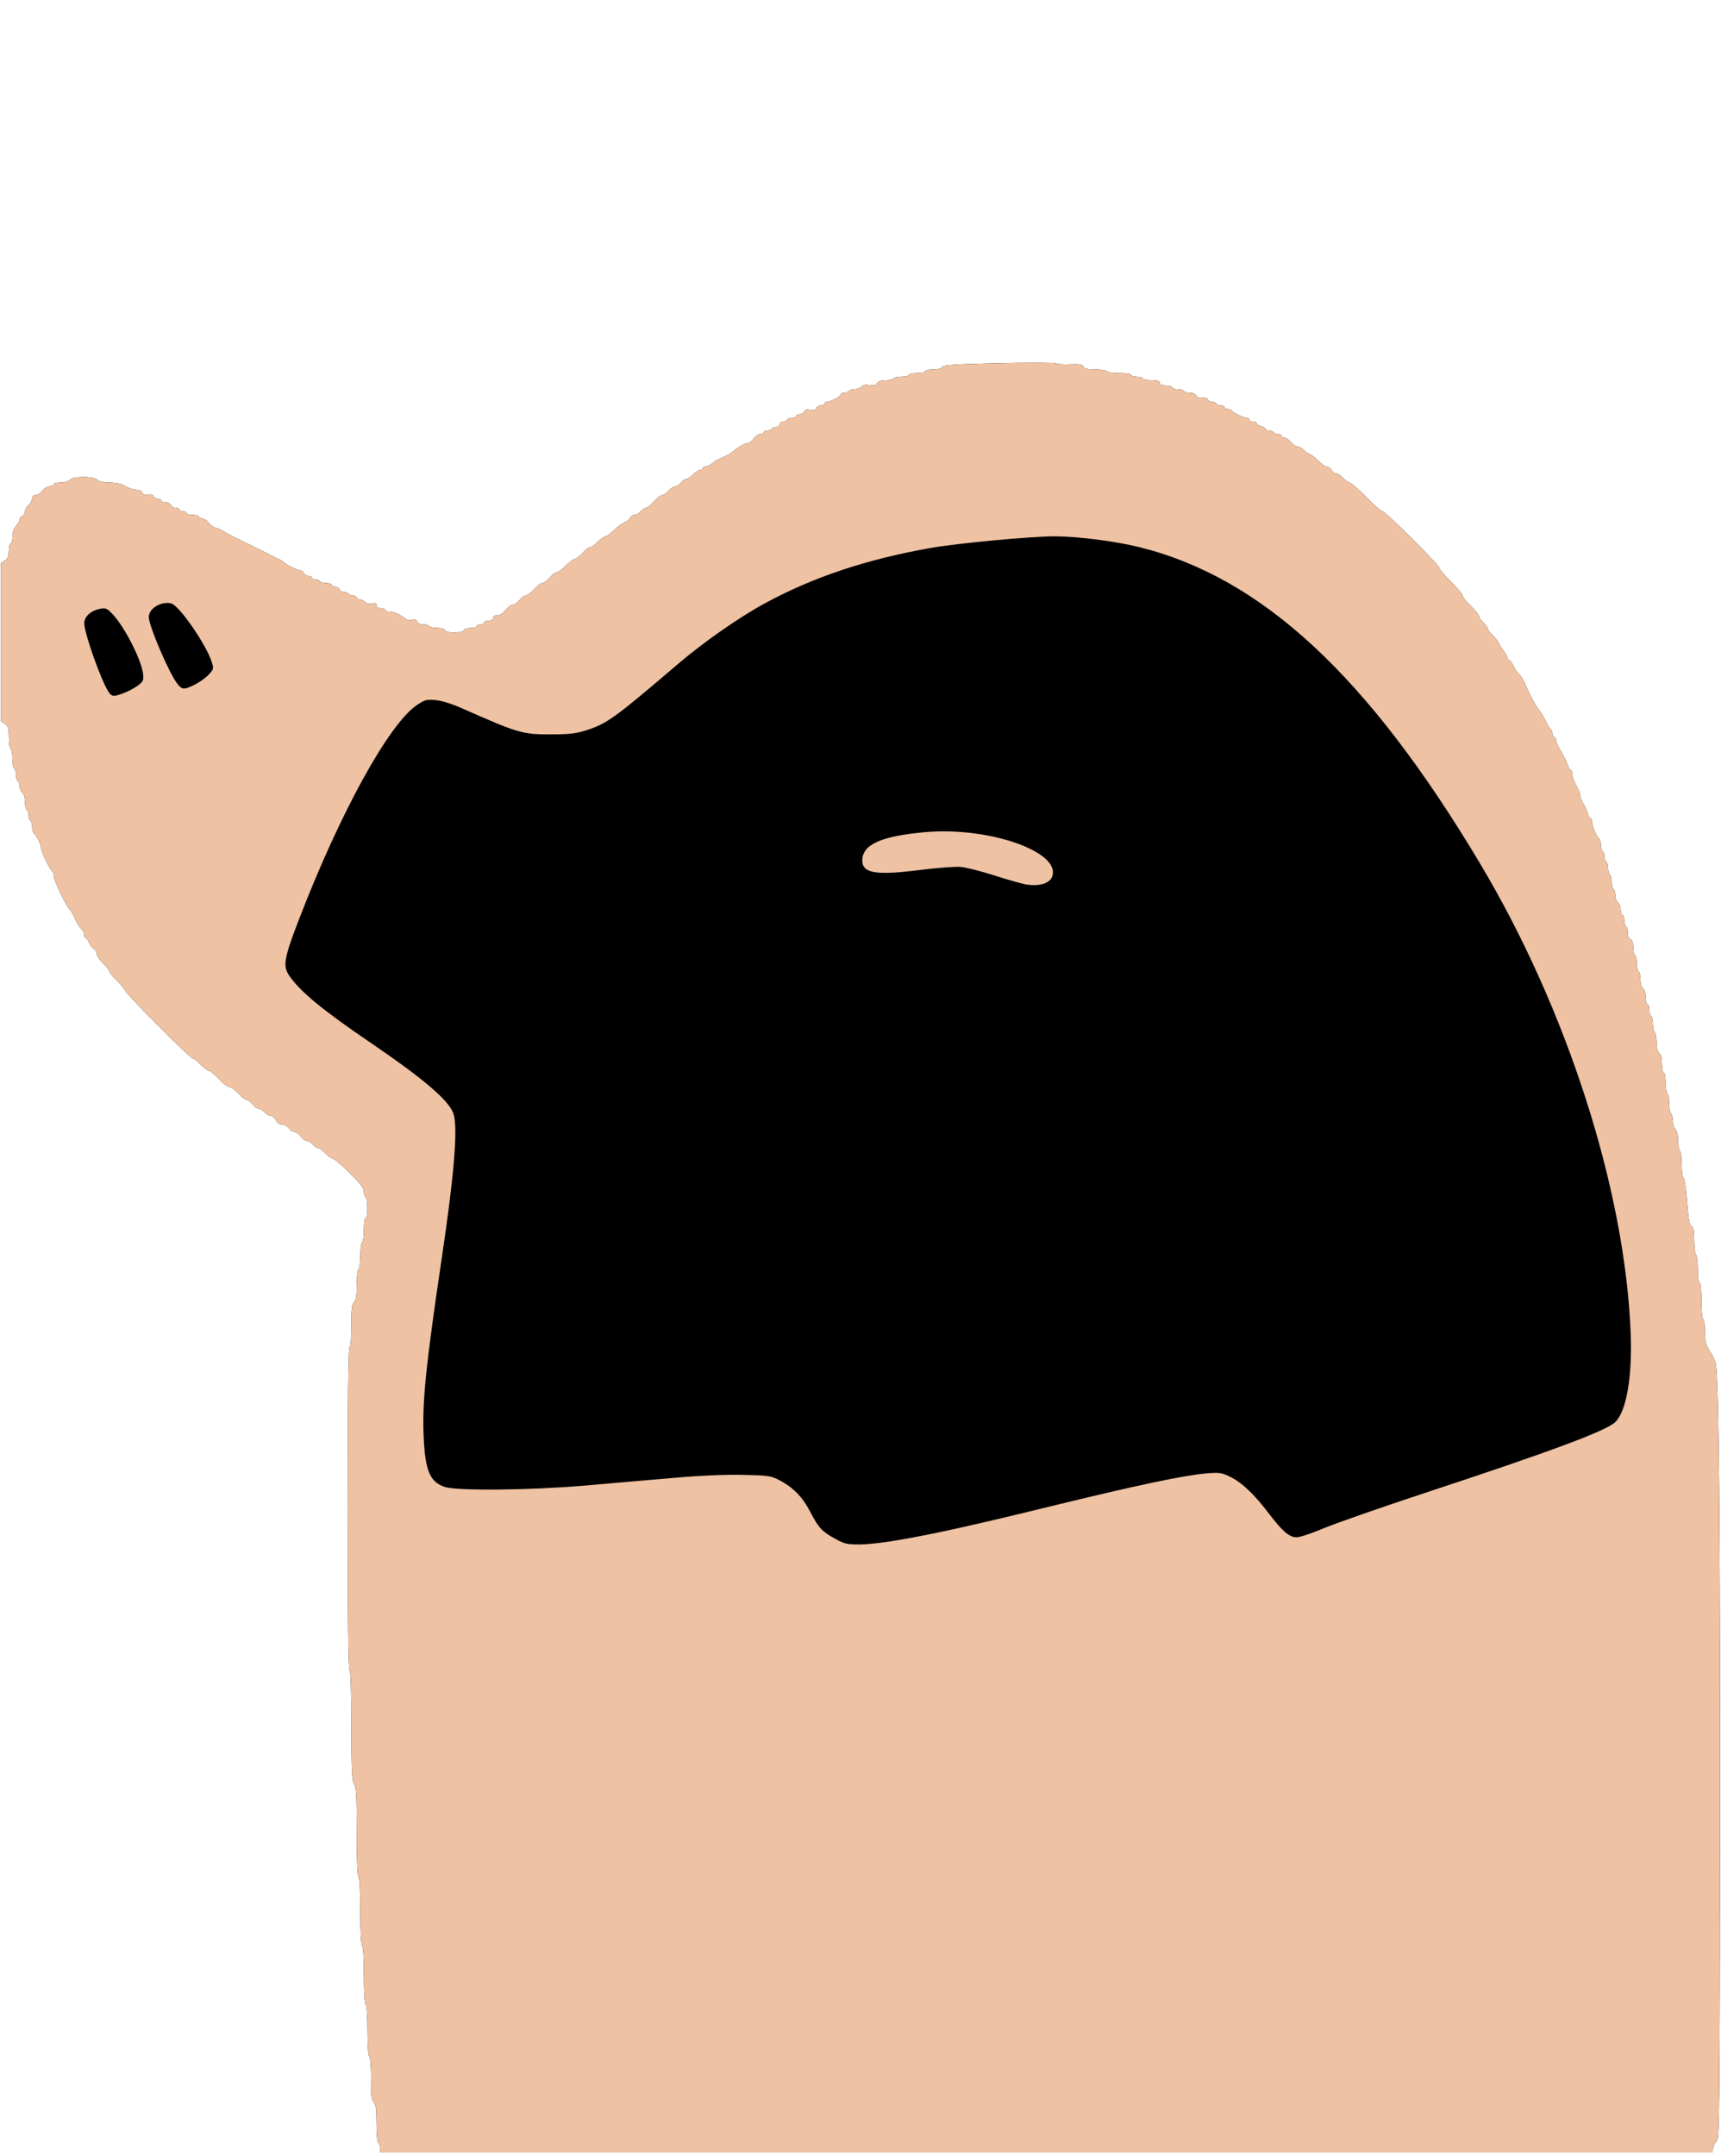 <!DOCTYPE svg PUBLIC "-//W3C//DTD SVG 20010904//EN"
  "http://www.w3.org/TR/2001/REC-SVG-20010904/DTD/svg10.dtd">
<svg xmlns="http://www.w3.org/2000/svg" width="135px" height="169px" id="warrior"
     viewBox="0 0 135 169" preserveAspectRatio="xMidYMid meet">
  <g id="layer101" fill="#000000" stroke="none">
    <path
      d="M29.812 168.412 c0 -0.197 -0.056 -0.394 -0.141 -0.436 -0.084 -0.042 -0.141 -0.717 -0.141 -1.533 0 -1.125 -0.042 -1.491 -0.211 -1.631 -0.169 -0.141 -0.211 -0.534 -0.211 -1.842 0 -0.956 -0.056 -1.688 -0.141 -1.744 -0.084 -0.056 -0.141 -0.886 -0.141 -2.039 0 -1.153 -0.056 -1.983 -0.141 -2.039 -0.084 -0.056 -0.141 -0.984 -0.141 -2.32 0 -1.336 -0.056 -2.264 -0.141 -2.32 -0.084 -0.056 -0.141 -1.097 -0.141 -2.672 0 -1.575 -0.056 -2.616 -0.141 -2.672 -0.084 -0.056 -0.141 -1.392 -0.141 -3.572 0 -2.841 -0.042 -3.53 -0.211 -3.755 -0.169 -0.225 -0.197 -1.012 -0.211 -4.584 0 -2.798 -0.056 -4.331 -0.141 -4.331 -0.098 0 -0.141 -4.317 -0.141 -12.656 0 -8.339 0.042 -12.656 0.141 -12.656 0.084 0 0.141 -0.647 0.141 -1.673 0 -1.308 0.042 -1.702 0.211 -1.842 0.155 -0.127 0.211 -0.478 0.211 -1.35 0 -0.633 0.07 -1.209 0.141 -1.252 0.084 -0.042 0.141 -0.52 0.141 -1.055 0 -0.534 0.07 -1.012 0.141 -1.055 0.084 -0.042 0.141 -0.492 0.141 -0.998 0 -0.506 0.056 -0.9 0.141 -0.9 0.183 0 0.183 -1.505 0 -1.617 -0.084 -0.042 -0.141 -0.253 -0.141 -0.45 0 -0.253 -0.295 -0.661 -1.111 -1.462 -0.619 -0.619 -1.209 -1.111 -1.308 -1.111 -0.098 0 -0.366 -0.197 -0.591 -0.422 -0.225 -0.239 -0.492 -0.422 -0.577 -0.422 -0.098 0 -0.281 -0.127 -0.422 -0.281 -0.141 -0.155 -0.352 -0.281 -0.464 -0.281 -0.113 0 -0.323 -0.155 -0.478 -0.352 -0.155 -0.197 -0.38 -0.352 -0.506 -0.352 -0.141 0 -0.323 -0.127 -0.422 -0.281 -0.098 -0.155 -0.323 -0.281 -0.492 -0.281 -0.211 0 -0.408 -0.127 -0.52 -0.352 -0.098 -0.197 -0.295 -0.352 -0.422 -0.352 -0.127 0 -0.352 -0.127 -0.492 -0.281 -0.141 -0.155 -0.352 -0.281 -0.464 -0.281 -0.113 0 -0.323 -0.155 -0.478 -0.352 -0.155 -0.197 -0.366 -0.352 -0.478 -0.352 -0.113 0 -0.394 -0.225 -0.633 -0.492 -0.239 -0.267 -0.548 -0.492 -0.689 -0.492 -0.127 0 -0.506 -0.281 -0.83 -0.633 -0.323 -0.352 -0.661 -0.633 -0.759 -0.633 -0.098 0 -0.394 -0.225 -0.661 -0.492 -0.267 -0.267 -0.548 -0.492 -0.633 -0.492 -0.211 0 -5.161 -4.978 -5.287 -5.302 -0.056 -0.141 -0.352 -0.506 -0.675 -0.816 -0.323 -0.295 -0.577 -0.619 -0.577 -0.703 0 -0.084 -0.225 -0.366 -0.492 -0.633 -0.267 -0.267 -0.492 -0.591 -0.492 -0.717 0 -0.141 -0.113 -0.338 -0.267 -0.436 -0.141 -0.098 -0.295 -0.323 -0.352 -0.492 -0.056 -0.183 -0.169 -0.323 -0.239 -0.323 -0.07 0 -0.127 -0.113 -0.127 -0.267 0 -0.141 -0.098 -0.338 -0.211 -0.436 -0.127 -0.098 -0.352 -0.478 -0.52 -0.83 -0.155 -0.352 -0.338 -0.675 -0.408 -0.717 -0.225 -0.155 -1.252 -2.292 -1.252 -2.616 0 -0.169 -0.056 -0.352 -0.127 -0.394 -0.183 -0.127 -0.858 -1.505 -0.858 -1.772 0 -0.281 -0.38 -1.083 -0.577 -1.195 -0.07 -0.056 -0.127 -0.267 -0.127 -0.492 0 -0.225 -0.07 -0.45 -0.141 -0.492 -0.084 -0.042 -0.141 -0.239 -0.141 -0.422 0 -0.183 -0.07 -0.38 -0.141 -0.422 -0.084 -0.042 -0.141 -0.323 -0.141 -0.619 0 -0.309 -0.084 -0.619 -0.211 -0.717 -0.113 -0.098 -0.211 -0.323 -0.211 -0.506 0 -0.169 -0.07 -0.366 -0.141 -0.408 -0.084 -0.042 -0.141 -0.267 -0.141 -0.492 0 -0.225 -0.07 -0.45 -0.141 -0.492 -0.084 -0.042 -0.141 -0.394 -0.141 -0.773 0 -0.38 -0.07 -0.731 -0.141 -0.773 -0.084 -0.042 -0.141 -0.464 -0.141 -0.914 0 -0.703 -0.056 -0.858 -0.309 -1.055 l-0.323 -0.211 0 -6.188 0 -6.188 0.323 -0.211 c0.225 -0.169 0.309 -0.366 0.309 -0.787 0 -0.295 0.07 -0.548 0.141 -0.548 0.084 0 0.141 -0.239 0.141 -0.534 0 -0.338 0.098 -0.647 0.281 -0.844 0.155 -0.169 0.281 -0.394 0.281 -0.506 0 -0.098 0.098 -0.225 0.211 -0.281 0.113 -0.042 0.211 -0.197 0.211 -0.338 0 -0.141 0.127 -0.38 0.281 -0.52 0.155 -0.141 0.281 -0.366 0.281 -0.52 0 -0.155 0.098 -0.253 0.267 -0.253 0.155 0 0.394 -0.155 0.548 -0.352 0.155 -0.197 0.408 -0.352 0.577 -0.352 0.169 0 0.295 -0.056 0.295 -0.141 0 -0.07 0.239 -0.141 0.548 -0.141 0.309 0 0.619 -0.084 0.717 -0.211 0.239 -0.295 1.87 -0.295 2.166 0 0.127 0.127 0.478 0.211 0.914 0.211 0.394 0 0.844 0.07 0.998 0.141 0.155 0.084 0.408 0.197 0.562 0.281 0.155 0.07 0.436 0.141 0.619 0.141 0.183 0 0.38 0.098 0.422 0.225 0.056 0.155 0.197 0.211 0.45 0.155 0.225 -0.042 0.394 0.014 0.436 0.127 0.042 0.113 0.197 0.197 0.338 0.197 0.141 0 0.267 0.07 0.267 0.141 0 0.084 0.155 0.141 0.338 0.141 0.183 0 0.366 0.098 0.422 0.211 0.042 0.113 0.211 0.211 0.366 0.211 0.155 0 0.281 0.07 0.281 0.141 0 0.084 0.127 0.141 0.281 0.141 0.155 0 0.281 0.07 0.281 0.141 0 0.084 0.225 0.141 0.492 0.141 0.267 0 0.492 0.07 0.492 0.141 0 0.084 0.113 0.141 0.267 0.141 0.141 0 0.38 0.155 0.52 0.352 0.141 0.197 0.366 0.352 0.478 0.366 0.113 0 0.408 0.127 0.633 0.267 0.394 0.253 0.745 0.422 2.644 1.336 0.394 0.197 0.83 0.422 0.942 0.478 0.113 0.07 0.408 0.211 0.633 0.309 0.239 0.113 0.45 0.239 0.492 0.281 0.141 0.183 1.139 0.689 1.35 0.689 0.113 0 0.239 0.098 0.281 0.211 0.056 0.113 0.211 0.211 0.352 0.211 0.141 0 0.267 0.07 0.267 0.141 0 0.084 0.127 0.141 0.267 0.141 0.155 0 0.323 0.07 0.366 0.141 0.042 0.084 0.267 0.141 0.506 0.141 0.225 0 0.408 0.07 0.408 0.141 0 0.084 0.127 0.141 0.267 0.141 0.141 0 0.295 0.098 0.352 0.211 0.042 0.113 0.197 0.211 0.352 0.211 0.155 0 0.323 0.056 0.366 0.141 0.042 0.07 0.211 0.141 0.366 0.141 0.141 0 0.267 0.07 0.267 0.141 0 0.084 0.098 0.141 0.225 0.141 0.113 0 0.309 0.098 0.422 0.211 0.141 0.127 0.338 0.183 0.562 0.127 0.253 -0.07 0.338 -0.028 0.338 0.141 0 0.141 0.127 0.225 0.352 0.225 0.197 0 0.352 0.07 0.352 0.141 0 0.084 0.155 0.141 0.352 0.141 0.352 0 0.773 0.183 1.223 0.534 0.127 0.113 0.352 0.155 0.52 0.098 0.197 -0.056 0.323 -0.014 0.38 0.127 0.056 0.127 0.253 0.225 0.478 0.225 0.225 0 0.45 0.056 0.492 0.141 0.042 0.07 0.323 0.141 0.633 0.141 0.323 0 0.562 0.07 0.605 0.197 0.098 0.239 1.392 0.211 1.477 -0.028 0.028 -0.098 0.267 -0.169 0.534 -0.169 0.267 0 0.478 -0.056 0.478 -0.141 0 -0.07 0.127 -0.141 0.281 -0.141 0.155 0 0.281 -0.056 0.281 -0.141 0 -0.07 0.155 -0.141 0.352 -0.141 0.225 0 0.352 -0.084 0.352 -0.211 0 -0.127 0.127 -0.211 0.338 -0.211 0.197 0 0.464 -0.169 0.661 -0.422 0.183 -0.225 0.45 -0.422 0.577 -0.422 0.127 0 0.352 -0.155 0.506 -0.352 0.155 -0.197 0.38 -0.352 0.492 -0.352 0.113 0 0.408 -0.225 0.647 -0.492 0.239 -0.267 0.534 -0.492 0.647 -0.492 0.127 0 0.394 -0.197 0.591 -0.422 0.183 -0.239 0.436 -0.422 0.548 -0.422 0.113 0 0.408 -0.211 0.661 -0.478 0.253 -0.267 0.591 -0.52 0.759 -0.577 0.169 -0.042 0.464 -0.267 0.661 -0.506 0.197 -0.225 0.436 -0.408 0.534 -0.408 0.113 0 0.38 -0.183 0.605 -0.422 0.225 -0.225 0.478 -0.422 0.591 -0.422 0.098 0 0.38 -0.211 0.633 -0.45 0.253 -0.253 0.647 -0.548 0.858 -0.633 0.211 -0.098 0.422 -0.281 0.464 -0.394 0.056 -0.113 0.197 -0.211 0.338 -0.211 0.127 0 0.352 -0.127 0.492 -0.281 0.141 -0.155 0.338 -0.281 0.436 -0.281 0.084 0 0.366 -0.225 0.605 -0.492 0.239 -0.267 0.506 -0.492 0.619 -0.492 0.098 0 0.338 -0.155 0.52 -0.352 0.183 -0.197 0.436 -0.352 0.562 -0.352 0.113 0 0.309 -0.127 0.422 -0.281 0.113 -0.155 0.281 -0.281 0.394 -0.281 0.098 0 0.338 -0.155 0.534 -0.352 0.197 -0.197 0.436 -0.352 0.548 -0.352 0.113 0 0.211 -0.056 0.211 -0.141 0 -0.07 0.113 -0.141 0.239 -0.141 0.127 0 0.366 -0.113 0.52 -0.253 0.169 -0.141 0.52 -0.352 0.787 -0.45 0.267 -0.098 0.647 -0.323 0.844 -0.478 0.45 -0.38 0.928 -0.647 1.153 -0.647 0.113 0 0.309 -0.155 0.45 -0.352 0.141 -0.197 0.38 -0.352 0.52 -0.352 0.155 0 0.267 -0.056 0.267 -0.141 0 -0.07 0.127 -0.141 0.267 -0.141 0.155 0 0.323 -0.056 0.366 -0.141 0.042 -0.07 0.211 -0.141 0.366 -0.141 0.141 0 0.267 -0.098 0.267 -0.211 0 -0.113 0.127 -0.211 0.281 -0.211 0.155 0 0.281 -0.056 0.281 -0.141 0 -0.07 0.155 -0.141 0.352 -0.141 0.197 0 0.352 -0.056 0.352 -0.141 0 -0.07 0.127 -0.141 0.281 -0.141 0.155 0 0.323 -0.098 0.38 -0.225 0.056 -0.155 0.183 -0.183 0.464 -0.127 0.281 0.056 0.408 0.028 0.464 -0.127 0.056 -0.127 0.225 -0.225 0.38 -0.225 0.155 0 0.281 -0.056 0.281 -0.141 0 -0.07 0.084 -0.141 0.183 -0.141 0.295 0 1.083 -0.422 1.083 -0.577 0 -0.07 0.127 -0.127 0.267 -0.127 0.155 0 0.323 -0.056 0.366 -0.141 0.042 -0.084 0.239 -0.141 0.436 -0.141 0.197 0 0.45 -0.098 0.562 -0.211 0.141 -0.141 0.352 -0.169 0.647 -0.113 0.309 0.056 0.464 0.028 0.562 -0.141 0.084 -0.155 0.309 -0.239 0.675 -0.239 0.295 0 0.591 -0.056 0.633 -0.141 0.042 -0.084 0.338 -0.141 0.647 -0.141 0.295 0 0.548 -0.056 0.548 -0.141 0 -0.07 0.281 -0.141 0.633 -0.141 0.352 0 0.633 -0.056 0.633 -0.141 0 -0.07 0.281 -0.141 0.633 -0.141 0.422 0 0.675 -0.07 0.717 -0.197 0.056 -0.155 0.928 -0.211 4.416 -0.295 2.391 -0.056 4.416 -0.042 4.528 0.014 0.098 0.07 0.605 0.098 1.111 0.07 0.745 -0.028 0.942 0 1.012 0.183 0.07 0.169 0.295 0.225 0.928 0.225 0.464 0 0.886 0.07 0.928 0.141 0.042 0.084 0.492 0.141 0.998 0.141 0.506 0 0.9 0.056 0.9 0.141 0 0.084 0.183 0.141 0.408 0.141 0.239 0 0.464 0.056 0.506 0.141 0.042 0.084 0.366 0.141 0.717 0.141 0.45 0 0.619 0.056 0.619 0.211 0 0.141 0.155 0.211 0.492 0.211 0.267 0 0.492 0.07 0.492 0.141 0 0.084 0.183 0.141 0.408 0.141 0.239 0 0.464 0.07 0.506 0.141 0.042 0.084 0.267 0.141 0.492 0.141 0.225 0 0.422 0.098 0.478 0.225 0.056 0.155 0.197 0.211 0.45 0.155 0.225 -0.042 0.394 0.014 0.436 0.127 0.042 0.113 0.183 0.197 0.323 0.197 0.155 0 0.309 0.056 0.352 0.141 0.042 0.084 0.211 0.141 0.366 0.141 0.141 0 0.267 0.07 0.267 0.141 0 0.084 0.127 0.141 0.281 0.141 0.155 0 0.281 0.056 0.281 0.113 0 0.127 0.984 0.591 1.238 0.591 0.098 0 0.169 0.07 0.169 0.141 0 0.084 0.127 0.141 0.281 0.141 0.155 0 0.281 0.056 0.281 0.141 0 0.07 0.155 0.169 0.352 0.225 0.197 0.042 0.352 0.141 0.352 0.211 0 0.07 0.127 0.127 0.267 0.127 0.155 0 0.323 0.07 0.366 0.141 0.042 0.084 0.211 0.141 0.366 0.141 0.141 0 0.267 0.07 0.267 0.141 0 0.084 0.098 0.141 0.211 0.141 0.113 0 0.352 0.155 0.52 0.352 0.169 0.197 0.408 0.352 0.534 0.352 0.127 0 0.352 0.127 0.492 0.281 0.141 0.155 0.323 0.281 0.422 0.281 0.084 0 0.366 0.225 0.633 0.492 0.267 0.267 0.577 0.492 0.703 0.492 0.113 0 0.295 0.127 0.394 0.281 0.098 0.155 0.267 0.281 0.394 0.281 0.113 0 0.352 0.155 0.534 0.352 0.183 0.197 0.408 0.352 0.492 0.352 0.098 0 0.675 0.506 1.294 1.125 0.605 0.619 1.181 1.125 1.28 1.125 0.225 0 4.472 4.233 4.472 4.458 0 0.084 0.408 0.577 0.914 1.069 0.506 0.506 0.914 0.998 0.914 1.097 0 0.113 0.281 0.464 0.633 0.802 0.352 0.338 0.633 0.689 0.633 0.787 0 0.098 0.155 0.323 0.352 0.506 0.197 0.183 0.352 0.408 0.352 0.492 0 0.084 0.197 0.338 0.422 0.562 0.225 0.225 0.422 0.464 0.422 0.534 0 0.056 0.155 0.323 0.352 0.577 0.197 0.253 0.352 0.534 0.352 0.619 0 0.098 0.056 0.169 0.127 0.169 0.07 0 0.225 0.211 0.352 0.478 0.113 0.253 0.323 0.548 0.436 0.647 0.113 0.098 0.309 0.38 0.408 0.619 0.506 1.167 0.928 1.927 1.238 2.292 0.113 0.141 0.309 0.492 0.45 0.773 0.127 0.281 0.295 0.562 0.366 0.605 0.084 0.042 0.141 0.211 0.141 0.366 0 0.141 0.07 0.267 0.141 0.267 0.084 0 0.141 0.113 0.155 0.253 0 0.127 0.127 0.436 0.267 0.661 0.323 0.492 0.703 1.322 0.703 1.491 0 0.07 0.07 0.127 0.141 0.127 0.084 0 0.141 0.155 0.141 0.338 0 0.183 0.155 0.605 0.338 0.942 0.197 0.338 0.323 0.647 0.281 0.717 -0.042 0.056 0.098 0.394 0.295 0.745 0.197 0.352 0.352 0.731 0.352 0.844 0 0.113 0.07 0.211 0.141 0.211 0.084 0 0.141 0.113 0.141 0.267 0 0.338 0.38 1.238 0.562 1.35 0.07 0.042 0.141 0.267 0.141 0.492 0 0.225 0.07 0.45 0.141 0.492 0.084 0.042 0.141 0.239 0.141 0.422 0 0.183 0.07 0.38 0.141 0.422 0.084 0.042 0.141 0.267 0.141 0.492 0 0.225 0.07 0.45 0.141 0.492 0.084 0.042 0.141 0.295 0.141 0.562 0 0.267 0.07 0.52 0.141 0.562 0.084 0.042 0.141 0.267 0.141 0.478 0 0.225 0.098 0.478 0.211 0.577 0.113 0.098 0.211 0.352 0.211 0.577 0 0.225 0.07 0.408 0.141 0.408 0.084 0 0.141 0.183 0.141 0.408 0 0.239 0.07 0.464 0.141 0.506 0.084 0.042 0.141 0.281 0.141 0.506 0 0.239 0.084 0.45 0.211 0.492 0.141 0.056 0.211 0.281 0.211 0.619 0 0.309 0.07 0.591 0.141 0.633 0.084 0.042 0.141 0.338 0.141 0.633 0 0.295 0.07 0.591 0.141 0.633 0.084 0.042 0.141 0.323 0.141 0.619 0 0.309 0.084 0.619 0.211 0.717 0.127 0.098 0.211 0.408 0.211 0.717 0 0.309 0.07 0.548 0.141 0.548 0.084 0 0.141 0.183 0.141 0.408 0 0.239 0.07 0.464 0.141 0.506 0.084 0.042 0.141 0.338 0.141 0.633 0 0.295 0.07 0.591 0.141 0.633 0.07 0.042 0.141 0.394 0.141 0.759 0 0.436 0.07 0.745 0.211 0.858 0.141 0.113 0.211 0.422 0.211 0.858 0 0.38 0.07 0.689 0.141 0.689 0.084 0 0.141 0.338 0.141 0.759 0 0.422 0.07 0.816 0.141 0.858 0.07 0.042 0.141 0.394 0.141 0.773 0 0.38 0.07 0.731 0.141 0.773 0.07 0.042 0.141 0.295 0.141 0.562 0 0.253 0.098 0.562 0.211 0.689 0.127 0.127 0.211 0.464 0.211 0.914 0 0.38 0.07 0.745 0.141 0.787 0.084 0.042 0.141 0.52 0.141 1.041 0 0.52 0.056 0.998 0.127 1.069 0.127 0.141 0.225 0.844 0.38 2.784 0.056 0.647 0.141 0.984 0.281 1.041 0.141 0.056 0.197 0.338 0.197 1.097 0 0.577 0.07 1.083 0.141 1.125 0.084 0.042 0.141 0.562 0.141 1.139 0 0.605 0.056 1.041 0.141 1.041 0.084 0 0.141 0.562 0.141 1.392 0 0.787 0.056 1.448 0.141 1.491 0.084 0.042 0.141 0.492 0.141 0.998 0 0.731 0.07 1.012 0.352 1.448 0.197 0.281 0.422 0.731 0.478 0.97 0.253 0.872 0.366 12.656 0.352 36.562 -0.028 21.291 -0.056 24.258 -0.239 24.398 -0.113 0.098 -0.239 0.338 -0.295 0.562 l-0.084 0.38 -52.242 0 -52.242 0 0 -0.338z"/>
  </g>
  <g id="layer102" fill="#eec2a3" stroke="none">
    <path
      d="M29.812 168.412 c0 -0.197 -0.056 -0.394 -0.141 -0.436 -0.084 -0.042 -0.141 -0.717 -0.141 -1.533 0 -1.125 -0.042 -1.491 -0.211 -1.631 -0.169 -0.141 -0.211 -0.534 -0.211 -1.842 0 -0.956 -0.056 -1.688 -0.141 -1.744 -0.084 -0.056 -0.141 -0.886 -0.141 -2.039 0 -1.153 -0.056 -1.983 -0.141 -2.039 -0.084 -0.056 -0.141 -0.984 -0.141 -2.32 0 -1.336 -0.056 -2.264 -0.141 -2.32 -0.084 -0.056 -0.141 -1.097 -0.141 -2.672 0 -1.575 -0.056 -2.616 -0.141 -2.672 -0.084 -0.056 -0.141 -1.392 -0.141 -3.572 0 -2.841 -0.042 -3.53 -0.211 -3.755 -0.169 -0.225 -0.197 -1.012 -0.211 -4.584 0 -2.798 -0.056 -4.331 -0.141 -4.331 -0.098 0 -0.141 -4.317 -0.141 -12.656 0 -8.339 0.042 -12.656 0.141 -12.656 0.084 0 0.141 -0.647 0.141 -1.673 0 -1.308 0.042 -1.702 0.211 -1.842 0.155 -0.127 0.211 -0.478 0.211 -1.35 0 -0.633 0.07 -1.209 0.141 -1.252 0.084 -0.042 0.141 -0.52 0.141 -1.055 0 -0.534 0.07 -1.012 0.141 -1.055 0.084 -0.042 0.141 -0.492 0.141 -0.998 0 -0.506 0.056 -0.9 0.141 -0.9 0.183 0 0.183 -1.505 0 -1.617 -0.084 -0.042 -0.141 -0.253 -0.141 -0.45 0 -0.253 -0.295 -0.661 -1.111 -1.462 -0.619 -0.619 -1.209 -1.111 -1.308 -1.111 -0.098 0 -0.366 -0.197 -0.591 -0.422 -0.225 -0.239 -0.492 -0.422 -0.577 -0.422 -0.098 0 -0.281 -0.127 -0.422 -0.281 -0.141 -0.155 -0.352 -0.281 -0.464 -0.281 -0.113 0 -0.323 -0.155 -0.478 -0.352 -0.155 -0.197 -0.38 -0.352 -0.506 -0.352 -0.141 0 -0.323 -0.127 -0.422 -0.281 -0.098 -0.155 -0.323 -0.281 -0.492 -0.281 -0.211 0 -0.408 -0.127 -0.52 -0.352 -0.098 -0.197 -0.295 -0.352 -0.422 -0.352 -0.127 0 -0.352 -0.127 -0.492 -0.281 -0.141 -0.155 -0.352 -0.281 -0.464 -0.281 -0.113 0 -0.323 -0.155 -0.478 -0.352 -0.155 -0.197 -0.366 -0.352 -0.478 -0.352 -0.113 0 -0.394 -0.225 -0.633 -0.492 -0.239 -0.267 -0.548 -0.492 -0.689 -0.492 -0.127 0 -0.506 -0.281 -0.83 -0.633 -0.323 -0.352 -0.661 -0.633 -0.759 -0.633 -0.098 0 -0.394 -0.225 -0.661 -0.492 -0.267 -0.267 -0.548 -0.492 -0.633 -0.492 -0.211 0 -5.161 -4.978 -5.287 -5.302 -0.056 -0.141 -0.352 -0.506 -0.675 -0.816 -0.323 -0.295 -0.577 -0.619 -0.577 -0.703 0 -0.084 -0.225 -0.366 -0.492 -0.633 -0.267 -0.267 -0.492 -0.591 -0.492 -0.717 0 -0.141 -0.113 -0.338 -0.267 -0.436 -0.141 -0.098 -0.295 -0.323 -0.352 -0.492 -0.056 -0.183 -0.169 -0.323 -0.239 -0.323 -0.07 0 -0.127 -0.113 -0.127 -0.267 0 -0.141 -0.098 -0.338 -0.211 -0.436 -0.127 -0.098 -0.352 -0.478 -0.52 -0.83 -0.155 -0.352 -0.338 -0.675 -0.408 -0.717 -0.225 -0.155 -1.252 -2.292 -1.252 -2.616 0 -0.169 -0.056 -0.352 -0.127 -0.394 -0.183 -0.127 -0.858 -1.505 -0.858 -1.772 0 -0.281 -0.38 -1.083 -0.577 -1.195 -0.07 -0.056 -0.127 -0.267 -0.127 -0.492 0 -0.225 -0.07 -0.45 -0.141 -0.492 -0.084 -0.042 -0.141 -0.239 -0.141 -0.422 0 -0.183 -0.07 -0.38 -0.141 -0.422 -0.084 -0.042 -0.141 -0.323 -0.141 -0.619 0 -0.309 -0.084 -0.619 -0.211 -0.717 -0.113 -0.098 -0.211 -0.323 -0.211 -0.506 0 -0.169 -0.07 -0.366 -0.141 -0.408 -0.084 -0.042 -0.141 -0.267 -0.141 -0.492 0 -0.225 -0.07 -0.45 -0.141 -0.492 -0.084 -0.042 -0.141 -0.394 -0.141 -0.773 0 -0.38 -0.07 -0.731 -0.141 -0.773 -0.084 -0.042 -0.141 -0.464 -0.141 -0.914 0 -0.703 -0.056 -0.858 -0.309 -1.055 l-0.323 -0.211 0 -6.188 0 -6.188 0.323 -0.211 c0.225 -0.169 0.309 -0.366 0.309 -0.787 0 -0.295 0.07 -0.548 0.141 -0.548 0.084 0 0.141 -0.239 0.141 -0.534 0 -0.338 0.098 -0.647 0.281 -0.844 0.155 -0.169 0.281 -0.394 0.281 -0.506 0 -0.098 0.098 -0.225 0.211 -0.281 0.113 -0.042 0.211 -0.197 0.211 -0.338 0 -0.141 0.127 -0.38 0.281 -0.52 0.155 -0.141 0.281 -0.366 0.281 -0.52 0 -0.155 0.098 -0.253 0.267 -0.253 0.155 0 0.394 -0.155 0.548 -0.352 0.155 -0.197 0.408 -0.352 0.577 -0.352 0.169 0 0.295 -0.056 0.295 -0.141 0 -0.07 0.239 -0.141 0.548 -0.141 0.309 0 0.619 -0.084 0.717 -0.211 0.239 -0.295 1.87 -0.295 2.166 0 0.127 0.127 0.478 0.211 0.914 0.211 0.394 0 0.844 0.07 0.998 0.141 0.155 0.084 0.408 0.197 0.562 0.281 0.155 0.07 0.436 0.141 0.619 0.141 0.183 0 0.38 0.098 0.422 0.225 0.056 0.155 0.197 0.211 0.45 0.155 0.225 -0.042 0.394 0.014 0.436 0.127 0.042 0.113 0.197 0.197 0.338 0.197 0.141 0 0.267 0.07 0.267 0.141 0 0.084 0.155 0.141 0.338 0.141 0.183 0 0.366 0.098 0.422 0.211 0.042 0.113 0.211 0.211 0.366 0.211 0.155 0 0.281 0.07 0.281 0.141 0 0.084 0.127 0.141 0.281 0.141 0.155 0 0.281 0.07 0.281 0.141 0 0.084 0.225 0.141 0.492 0.141 0.267 0 0.492 0.07 0.492 0.141 0 0.084 0.113 0.141 0.267 0.141 0.141 0 0.38 0.155 0.52 0.352 0.141 0.197 0.366 0.352 0.478 0.366 0.113 0 0.408 0.127 0.633 0.267 0.394 0.253 0.745 0.422 2.644 1.336 0.394 0.197 0.83 0.422 0.942 0.478 0.113 0.07 0.408 0.211 0.633 0.309 0.239 0.113 0.45 0.239 0.492 0.281 0.141 0.183 1.139 0.689 1.35 0.689 0.113 0 0.239 0.098 0.281 0.211 0.056 0.113 0.211 0.211 0.352 0.211 0.141 0 0.267 0.07 0.267 0.141 0 0.084 0.127 0.141 0.267 0.141 0.155 0 0.323 0.07 0.366 0.141 0.042 0.084 0.267 0.141 0.506 0.141 0.225 0 0.408 0.07 0.408 0.141 0 0.084 0.127 0.141 0.267 0.141 0.141 0 0.295 0.098 0.352 0.211 0.042 0.113 0.197 0.211 0.352 0.211 0.155 0 0.323 0.056 0.366 0.141 0.042 0.07 0.211 0.141 0.366 0.141 0.141 0 0.267 0.07 0.267 0.141 0 0.084 0.098 0.141 0.225 0.141 0.113 0 0.309 0.098 0.422 0.211 0.141 0.127 0.338 0.183 0.562 0.127 0.253 -0.07 0.338 -0.028 0.338 0.141 0 0.141 0.127 0.225 0.352 0.225 0.197 0 0.352 0.07 0.352 0.141 0 0.084 0.155 0.141 0.352 0.141 0.352 0 0.773 0.183 1.223 0.534 0.127 0.113 0.352 0.155 0.52 0.098 0.197 -0.056 0.323 -0.014 0.38 0.127 0.056 0.127 0.253 0.225 0.478 0.225 0.225 0 0.45 0.056 0.492 0.141 0.042 0.07 0.323 0.141 0.633 0.141 0.323 0 0.562 0.07 0.605 0.197 0.098 0.239 1.392 0.211 1.477 -0.028 0.028 -0.098 0.267 -0.169 0.534 -0.169 0.267 0 0.478 -0.056 0.478 -0.141 0 -0.07 0.127 -0.141 0.281 -0.141 0.155 0 0.281 -0.056 0.281 -0.141 0 -0.07 0.155 -0.141 0.352 -0.141 0.225 0 0.352 -0.084 0.352 -0.211 0 -0.127 0.127 -0.211 0.338 -0.211 0.197 0 0.464 -0.169 0.661 -0.422 0.183 -0.225 0.45 -0.422 0.577 -0.422 0.127 0 0.352 -0.155 0.506 -0.352 0.155 -0.197 0.38 -0.352 0.492 -0.352 0.113 0 0.408 -0.225 0.647 -0.492 0.239 -0.267 0.534 -0.492 0.647 -0.492 0.127 0 0.394 -0.197 0.591 -0.422 0.183 -0.239 0.436 -0.422 0.548 -0.422 0.113 0 0.408 -0.211 0.661 -0.478 0.253 -0.267 0.591 -0.52 0.759 -0.577 0.169 -0.042 0.464 -0.267 0.661 -0.506 0.197 -0.225 0.436 -0.408 0.534 -0.408 0.113 0 0.38 -0.183 0.605 -0.422 0.225 -0.225 0.478 -0.422 0.591 -0.422 0.098 0 0.38 -0.211 0.633 -0.45 0.253 -0.253 0.647 -0.548 0.858 -0.633 0.211 -0.098 0.422 -0.281 0.464 -0.394 0.056 -0.113 0.197 -0.211 0.338 -0.211 0.127 0 0.352 -0.127 0.492 -0.281 0.141 -0.155 0.338 -0.281 0.436 -0.281 0.084 0 0.366 -0.225 0.605 -0.492 0.239 -0.267 0.506 -0.492 0.619 -0.492 0.098 0 0.338 -0.155 0.52 -0.352 0.183 -0.197 0.436 -0.352 0.562 -0.352 0.113 0 0.309 -0.127 0.422 -0.281 0.113 -0.155 0.281 -0.281 0.394 -0.281 0.098 0 0.338 -0.155 0.534 -0.352 0.197 -0.197 0.436 -0.352 0.548 -0.352 0.113 0 0.211 -0.056 0.211 -0.141 0 -0.07 0.113 -0.141 0.239 -0.141 0.127 0 0.366 -0.113 0.52 -0.253 0.169 -0.141 0.52 -0.352 0.787 -0.45 0.267 -0.098 0.647 -0.323 0.844 -0.478 0.45 -0.38 0.928 -0.647 1.153 -0.647 0.113 0 0.309 -0.155 0.45 -0.352 0.141 -0.197 0.38 -0.352 0.52 -0.352 0.155 0 0.267 -0.056 0.267 -0.141 0 -0.07 0.127 -0.141 0.267 -0.141 0.155 0 0.323 -0.056 0.366 -0.141 0.042 -0.07 0.211 -0.141 0.366 -0.141 0.141 0 0.267 -0.098 0.267 -0.211 0 -0.113 0.127 -0.211 0.281 -0.211 0.155 0 0.281 -0.056 0.281 -0.141 0 -0.07 0.155 -0.141 0.352 -0.141 0.197 0 0.352 -0.056 0.352 -0.141 0 -0.07 0.127 -0.141 0.281 -0.141 0.155 0 0.323 -0.098 0.38 -0.225 0.056 -0.155 0.183 -0.183 0.464 -0.127 0.281 0.056 0.408 0.028 0.464 -0.127 0.056 -0.127 0.225 -0.225 0.38 -0.225 0.155 0 0.281 -0.056 0.281 -0.141 0 -0.07 0.084 -0.141 0.183 -0.141 0.295 0 1.083 -0.422 1.083 -0.577 0 -0.07 0.127 -0.127 0.267 -0.127 0.155 0 0.323 -0.056 0.366 -0.141 0.042 -0.084 0.239 -0.141 0.436 -0.141 0.197 0 0.45 -0.098 0.562 -0.211 0.141 -0.141 0.352 -0.169 0.647 -0.113 0.309 0.056 0.464 0.028 0.562 -0.141 0.084 -0.155 0.309 -0.239 0.675 -0.239 0.295 0 0.591 -0.056 0.633 -0.141 0.042 -0.084 0.338 -0.141 0.647 -0.141 0.295 0 0.548 -0.056 0.548 -0.141 0 -0.07 0.281 -0.141 0.633 -0.141 0.352 0 0.633 -0.056 0.633 -0.141 0 -0.07 0.281 -0.141 0.633 -0.141 0.422 0 0.675 -0.07 0.717 -0.197 0.056 -0.155 0.928 -0.211 4.416 -0.295 2.391 -0.056 4.416 -0.042 4.528 0.014 0.098 0.07 0.605 0.098 1.111 0.07 0.745 -0.028 0.942 0 1.012 0.183 0.07 0.169 0.295 0.225 0.928 0.225 0.464 0 0.886 0.07 0.928 0.141 0.042 0.084 0.492 0.141 0.998 0.141 0.506 0 0.9 0.056 0.9 0.141 0 0.084 0.183 0.141 0.408 0.141 0.239 0 0.464 0.056 0.506 0.141 0.042 0.084 0.366 0.141 0.717 0.141 0.45 0 0.619 0.056 0.619 0.211 0 0.141 0.155 0.211 0.492 0.211 0.267 0 0.492 0.07 0.492 0.141 0 0.084 0.183 0.141 0.408 0.141 0.239 0 0.464 0.07 0.506 0.141 0.042 0.084 0.267 0.141 0.492 0.141 0.225 0 0.422 0.098 0.478 0.225 0.056 0.155 0.197 0.211 0.45 0.155 0.225 -0.042 0.394 0.014 0.436 0.127 0.042 0.113 0.183 0.197 0.323 0.197 0.155 0 0.309 0.056 0.352 0.141 0.042 0.084 0.211 0.141 0.366 0.141 0.141 0 0.267 0.07 0.267 0.141 0 0.084 0.127 0.141 0.281 0.141 0.155 0 0.281 0.056 0.281 0.113 0 0.127 0.984 0.591 1.238 0.591 0.098 0 0.169 0.07 0.169 0.141 0 0.084 0.127 0.141 0.281 0.141 0.155 0 0.281 0.056 0.281 0.141 0 0.07 0.155 0.169 0.352 0.225 0.197 0.042 0.352 0.141 0.352 0.211 0 0.07 0.127 0.127 0.267 0.127 0.155 0 0.323 0.07 0.366 0.141 0.042 0.084 0.211 0.141 0.366 0.141 0.141 0 0.267 0.07 0.267 0.141 0 0.084 0.098 0.141 0.211 0.141 0.113 0 0.352 0.155 0.52 0.352 0.169 0.197 0.408 0.352 0.534 0.352 0.127 0 0.352 0.127 0.492 0.281 0.141 0.155 0.323 0.281 0.422 0.281 0.084 0 0.366 0.225 0.633 0.492 0.267 0.267 0.577 0.492 0.703 0.492 0.113 0 0.295 0.127 0.394 0.281 0.098 0.155 0.267 0.281 0.394 0.281 0.113 0 0.352 0.155 0.534 0.352 0.183 0.197 0.408 0.352 0.492 0.352 0.098 0 0.675 0.506 1.294 1.125 0.605 0.619 1.181 1.125 1.28 1.125 0.225 0 4.472 4.233 4.472 4.458 0 0.084 0.408 0.577 0.914 1.069 0.506 0.506 0.914 0.998 0.914 1.097 0 0.113 0.281 0.464 0.633 0.802 0.352 0.338 0.633 0.689 0.633 0.787 0 0.098 0.155 0.323 0.352 0.506 0.197 0.183 0.352 0.408 0.352 0.492 0 0.084 0.197 0.338 0.422 0.562 0.225 0.225 0.422 0.464 0.422 0.534 0 0.056 0.155 0.323 0.352 0.577 0.197 0.253 0.352 0.534 0.352 0.619 0 0.098 0.056 0.169 0.127 0.169 0.07 0 0.225 0.211 0.352 0.478 0.113 0.253 0.323 0.548 0.436 0.647 0.113 0.098 0.309 0.38 0.408 0.619 0.506 1.167 0.928 1.927 1.238 2.292 0.113 0.141 0.309 0.492 0.45 0.773 0.127 0.281 0.295 0.562 0.366 0.605 0.084 0.042 0.141 0.211 0.141 0.366 0 0.141 0.07 0.267 0.141 0.267 0.084 0 0.141 0.113 0.155 0.253 0 0.127 0.127 0.436 0.267 0.661 0.323 0.492 0.703 1.322 0.703 1.491 0 0.07 0.07 0.127 0.141 0.127 0.084 0 0.141 0.155 0.141 0.338 0 0.183 0.155 0.605 0.338 0.942 0.197 0.338 0.323 0.647 0.281 0.717 -0.042 0.056 0.098 0.394 0.295 0.745 0.197 0.352 0.352 0.731 0.352 0.844 0 0.113 0.07 0.211 0.141 0.211 0.084 0 0.141 0.113 0.141 0.267 0 0.338 0.38 1.238 0.562 1.35 0.07 0.042 0.141 0.267 0.141 0.492 0 0.225 0.07 0.45 0.141 0.492 0.084 0.042 0.141 0.239 0.141 0.422 0 0.183 0.07 0.38 0.141 0.422 0.084 0.042 0.141 0.267 0.141 0.492 0 0.225 0.07 0.45 0.141 0.492 0.084 0.042 0.141 0.295 0.141 0.562 0 0.267 0.07 0.52 0.141 0.562 0.084 0.042 0.141 0.267 0.141 0.478 0 0.225 0.098 0.478 0.211 0.577 0.113 0.098 0.211 0.352 0.211 0.577 0 0.225 0.07 0.408 0.141 0.408 0.084 0 0.141 0.183 0.141 0.408 0 0.239 0.07 0.464 0.141 0.506 0.084 0.042 0.141 0.281 0.141 0.506 0 0.239 0.084 0.45 0.211 0.492 0.141 0.056 0.211 0.281 0.211 0.619 0 0.309 0.07 0.591 0.141 0.633 0.084 0.042 0.141 0.338 0.141 0.633 0 0.295 0.07 0.591 0.141 0.633 0.084 0.042 0.141 0.323 0.141 0.619 0 0.309 0.084 0.619 0.211 0.717 0.127 0.098 0.211 0.408 0.211 0.717 0 0.309 0.07 0.548 0.141 0.548 0.084 0 0.141 0.183 0.141 0.408 0 0.239 0.07 0.464 0.141 0.506 0.084 0.042 0.141 0.338 0.141 0.633 0 0.295 0.07 0.591 0.141 0.633 0.07 0.042 0.141 0.394 0.141 0.759 0 0.436 0.07 0.745 0.211 0.858 0.141 0.113 0.211 0.422 0.211 0.858 0 0.38 0.07 0.689 0.141 0.689 0.084 0 0.141 0.338 0.141 0.759 0 0.422 0.07 0.816 0.141 0.858 0.07 0.042 0.141 0.394 0.141 0.773 0 0.38 0.07 0.731 0.141 0.773 0.07 0.042 0.141 0.295 0.141 0.562 0 0.253 0.098 0.562 0.211 0.689 0.127 0.127 0.211 0.464 0.211 0.914 0 0.38 0.07 0.745 0.141 0.787 0.084 0.042 0.141 0.52 0.141 1.041 0 0.52 0.056 0.998 0.127 1.069 0.127 0.141 0.225 0.844 0.38 2.784 0.056 0.647 0.141 0.984 0.281 1.041 0.141 0.056 0.197 0.338 0.197 1.097 0 0.577 0.07 1.083 0.141 1.125 0.084 0.042 0.141 0.562 0.141 1.139 0 0.605 0.056 1.041 0.141 1.041 0.084 0 0.141 0.562 0.141 1.392 0 0.787 0.056 1.448 0.141 1.491 0.084 0.042 0.141 0.492 0.141 0.998 0 0.731 0.07 1.012 0.352 1.448 0.197 0.281 0.422 0.731 0.478 0.97 0.253 0.872 0.366 12.656 0.352 36.562 -0.028 21.291 -0.056 24.258 -0.239 24.398 -0.113 0.098 -0.239 0.338 -0.295 0.562 l-0.084 0.38 -52.242 0 -52.242 0 0 -0.338z m40.711 -47.686 c2.869 -0.492 5.892 -1.167 12.375 -2.756 6.412 -1.561 9.97 -2.306 11.7 -2.461 1.069 -0.084 1.223 -0.07 1.927 0.281 0.9 0.436 1.884 1.378 3.023 2.883 1.069 1.392 1.589 1.842 2.166 1.842 0.253 0 1.181 -0.309 2.081 -0.689 0.9 -0.38 4.514 -1.645 8.016 -2.798 9.942 -3.277 14.217 -4.866 14.906 -5.555 0.872 -0.858 1.336 -3.572 1.195 -6.989 -0.436 -11.208 -4.992 -25.383 -11.827 -36.816 -8.775 -14.681 -17.086 -22.387 -26.719 -24.778 -1.87 -0.464 -4.866 -0.844 -6.623 -0.844 -1.884 0 -7.58 0.534 -9.759 0.914 -5.006 0.886 -9.239 2.292 -13.022 4.359 -1.997 1.083 -4.767 3.023 -6.736 4.697 -5.105 4.359 -5.625 4.725 -7.312 5.259 -0.787 0.239 -1.322 0.295 -2.672 0.295 -2.25 0.014 -2.602 -0.098 -6.961 -2.025 -0.83 -0.366 -1.631 -0.619 -2.109 -0.661 -0.703 -0.07 -0.844 -0.028 -1.477 0.394 -2.194 1.491 -6.019 8.423 -9.239 16.791 -1.167 3.023 -1.28 3.642 -0.787 4.388 0.844 1.252 2.587 2.7 6.441 5.316 4.275 2.911 6.202 4.584 6.483 5.611 0.323 1.181 0.028 4.753 -0.942 11.264 -1.252 8.438 -1.533 11.222 -1.42 13.908 0.113 2.714 0.478 3.614 1.645 4.008 0.97 0.323 6.638 0.267 10.969 -0.098 1.898 -0.169 4.964 -0.436 6.82 -0.591 2.18 -0.197 4.148 -0.281 5.555 -0.253 1.997 0.042 2.236 0.07 2.869 0.394 1.111 0.562 1.856 1.322 2.475 2.517 0.661 1.266 0.914 1.533 1.969 2.109 0.675 0.38 0.914 0.436 1.898 0.436 0.619 0 2.011 -0.155 3.094 -0.352z m-60.792 -66.403 c0.338 -0.127 0.816 -0.38 1.083 -0.577 0.422 -0.323 0.464 -0.394 0.408 -0.928 -0.127 -1.069 -1.392 -3.572 -2.334 -4.612 -0.45 -0.492 -0.562 -0.548 -0.97 -0.492 -0.759 0.127 -1.308 0.605 -1.308 1.139 0 0.787 1.308 4.472 1.913 5.4 0.239 0.366 0.422 0.38 1.209 0.07z m5.569 -0.661 c0.366 -0.183 0.844 -0.534 1.069 -0.773 0.38 -0.408 0.408 -0.464 0.253 -0.956 -0.408 -1.35 -2.559 -4.472 -3.192 -4.627 -0.787 -0.197 -1.758 0.394 -1.758 1.069 0 0.689 1.603 4.43 2.25 5.245 0.366 0.464 0.534 0.464 1.378 0.042z"/>
    <path
      d="M80.438 69.328 c-0.352 -0.07 -1.448 -0.38 -2.461 -0.703 -0.998 -0.323 -2.18 -0.619 -2.602 -0.661 -0.436 -0.042 -1.842 0.07 -3.22 0.239 -3.431 0.436 -4.514 0.267 -4.514 -0.745 0 -1.252 1.477 -1.913 4.936 -2.222 5.006 -0.436 10.673 1.547 9.956 3.487 -0.197 0.548 -1.041 0.787 -2.095 0.605z"/>
  </g>

</svg>
